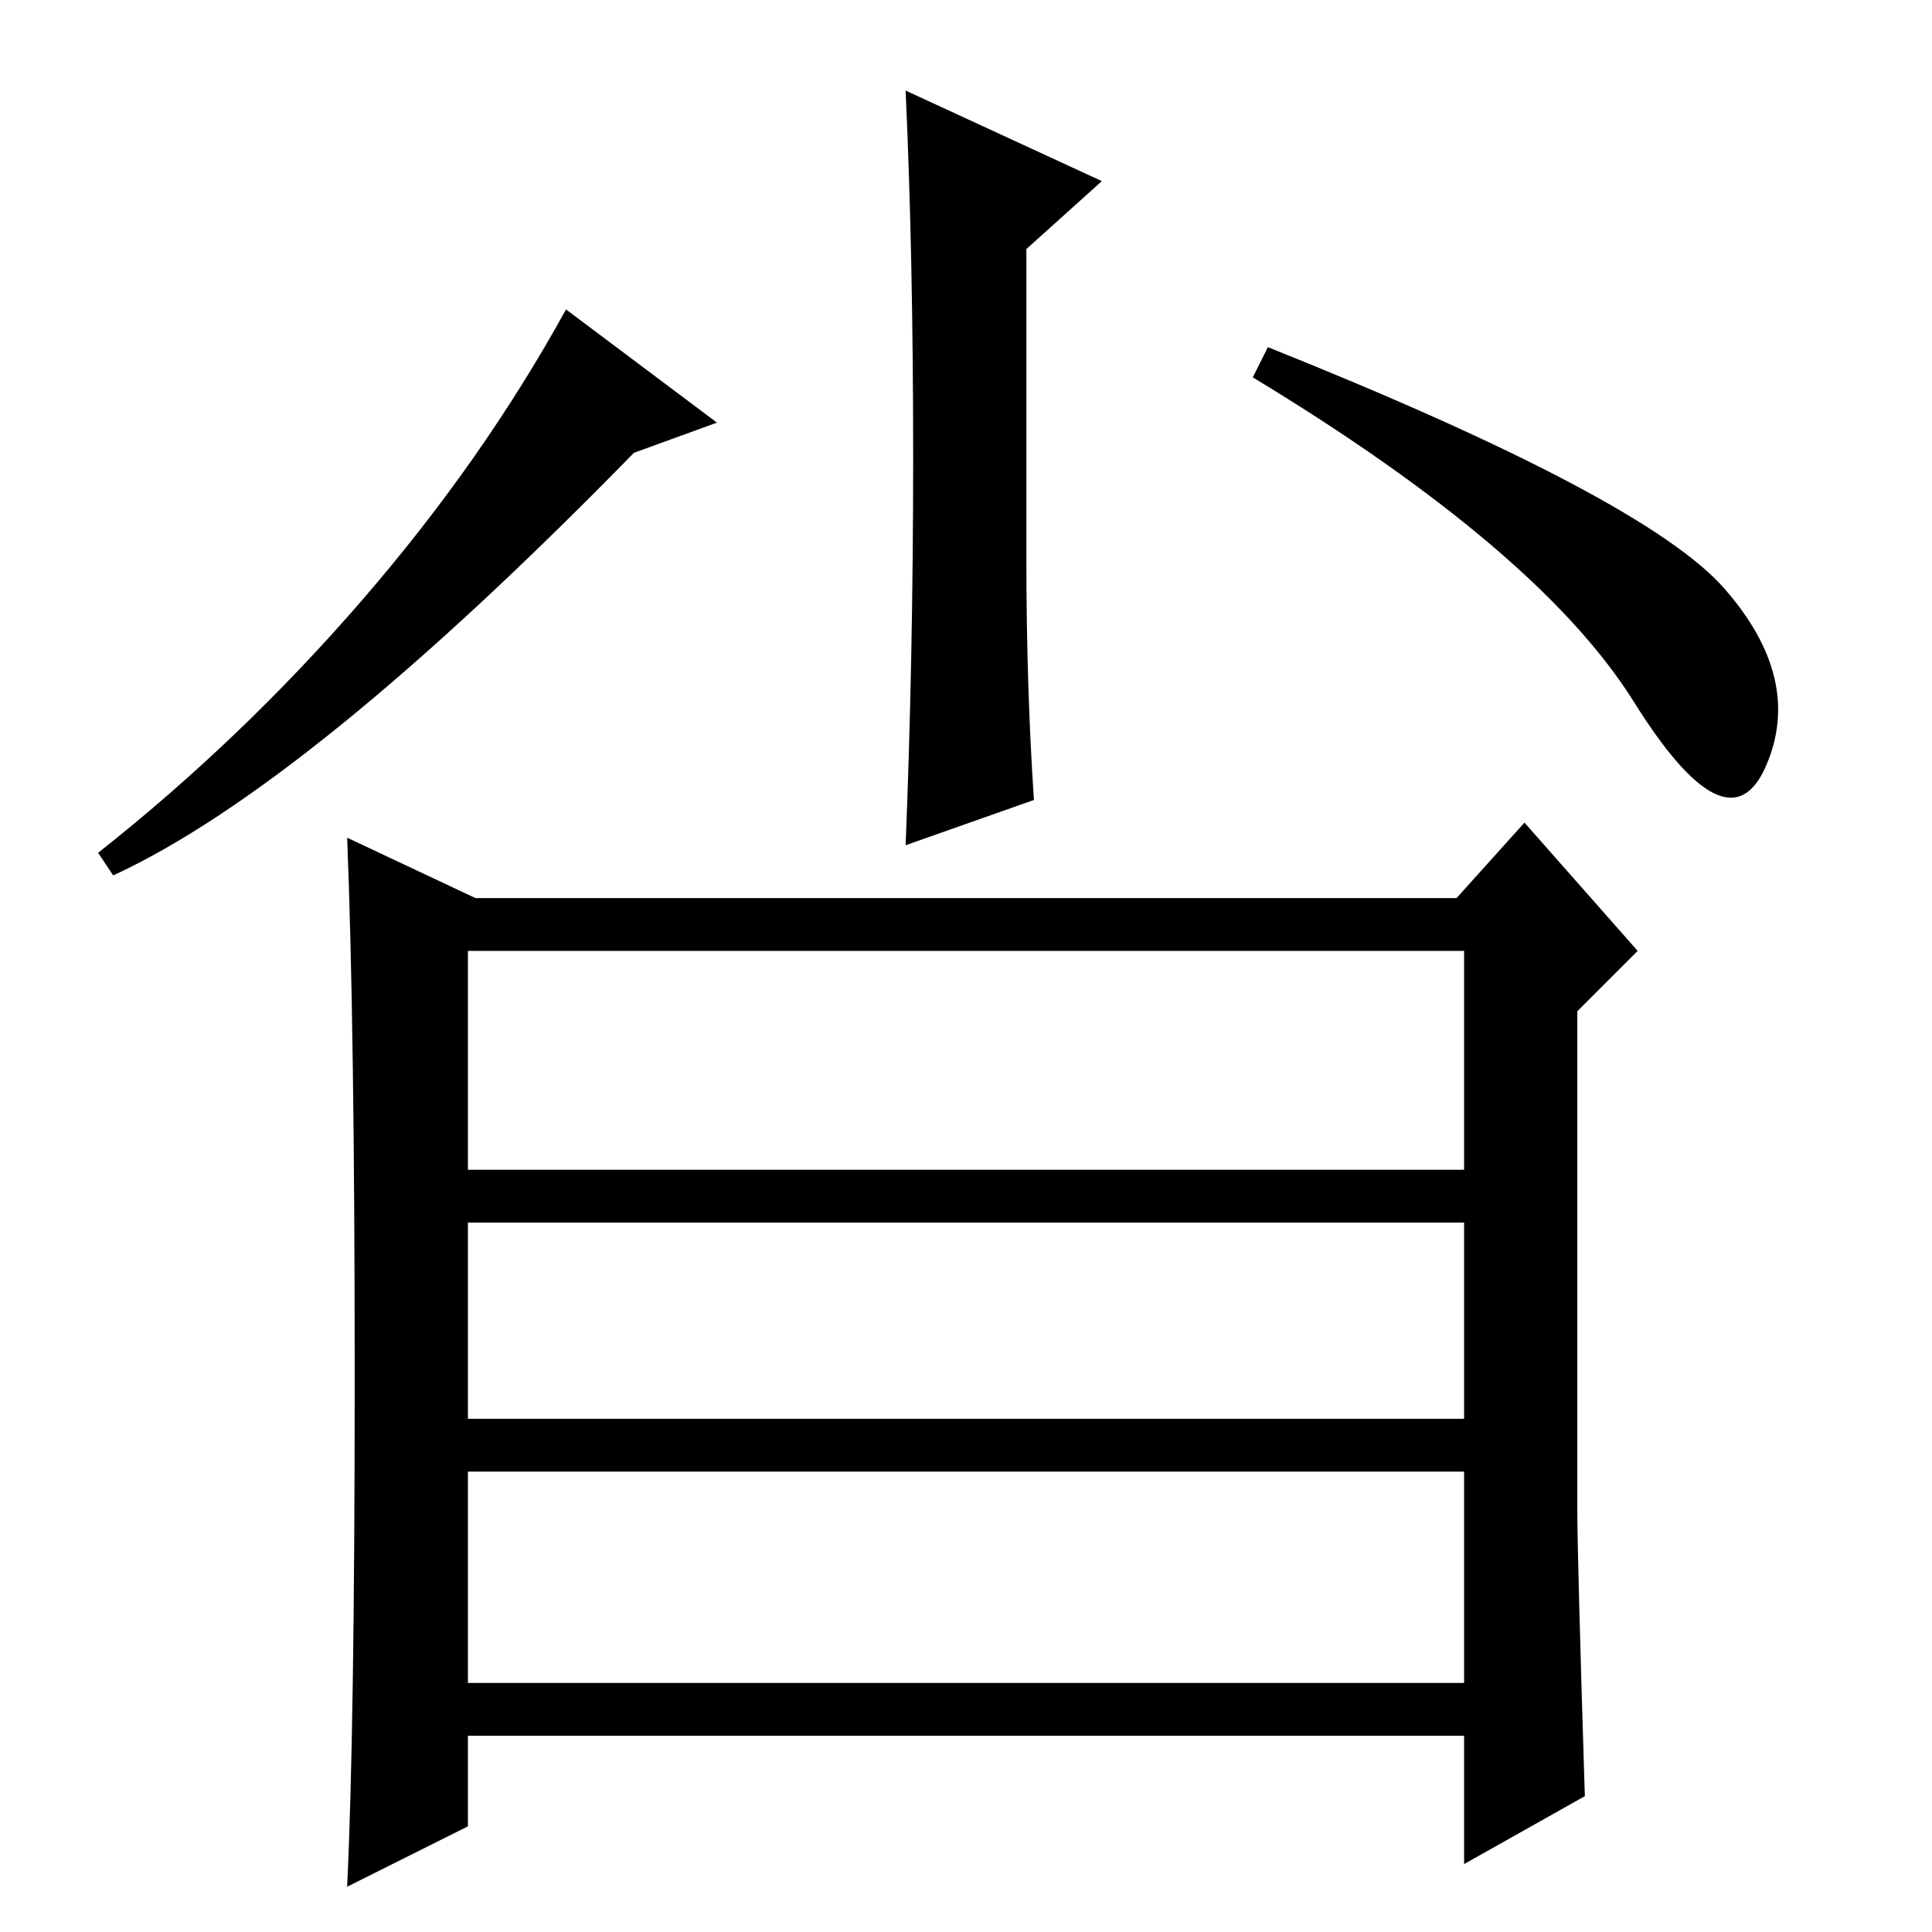<?xml version="1.0" standalone="no"?>
<!DOCTYPE svg PUBLIC "-//W3C//DTD SVG 1.1//EN" "http://www.w3.org/Graphics/SVG/1.1/DTD/svg11.dtd" >
<svg xmlns="http://www.w3.org/2000/svg" xmlns:xlink="http://www.w3.org/1999/xlink" version="1.1" viewBox="0 -36 256 256">
  <g transform="matrix(1 0 0 -1 0 220)">
   <path fill="currentColor"
d="M84 196q-43 -44 -69 -56l-2 3q19 15 35 33.5t27 38.5l20 -15zM136 182q0 -17 1 -32l-17 -6q1 25 1 51.5t-1 48.5l26 -12l-10 -9v-41zM168 210q50 -20 60.5 -32t5.5 -23.5t-17.5 8.5t-50.5 43zM62 33h132v28h-132v-28zM209 56q0 -6 1 -38l-16 -9v17h-132v-12l-16 -8
q1 21 1 67.5t-1 71.5l17 -8h130l9 10l15 -17l-8 -8v-66zM62 101h132v29h-132v-29zM62 68h132v26h-132v-26z" />
  </g>

</svg>

